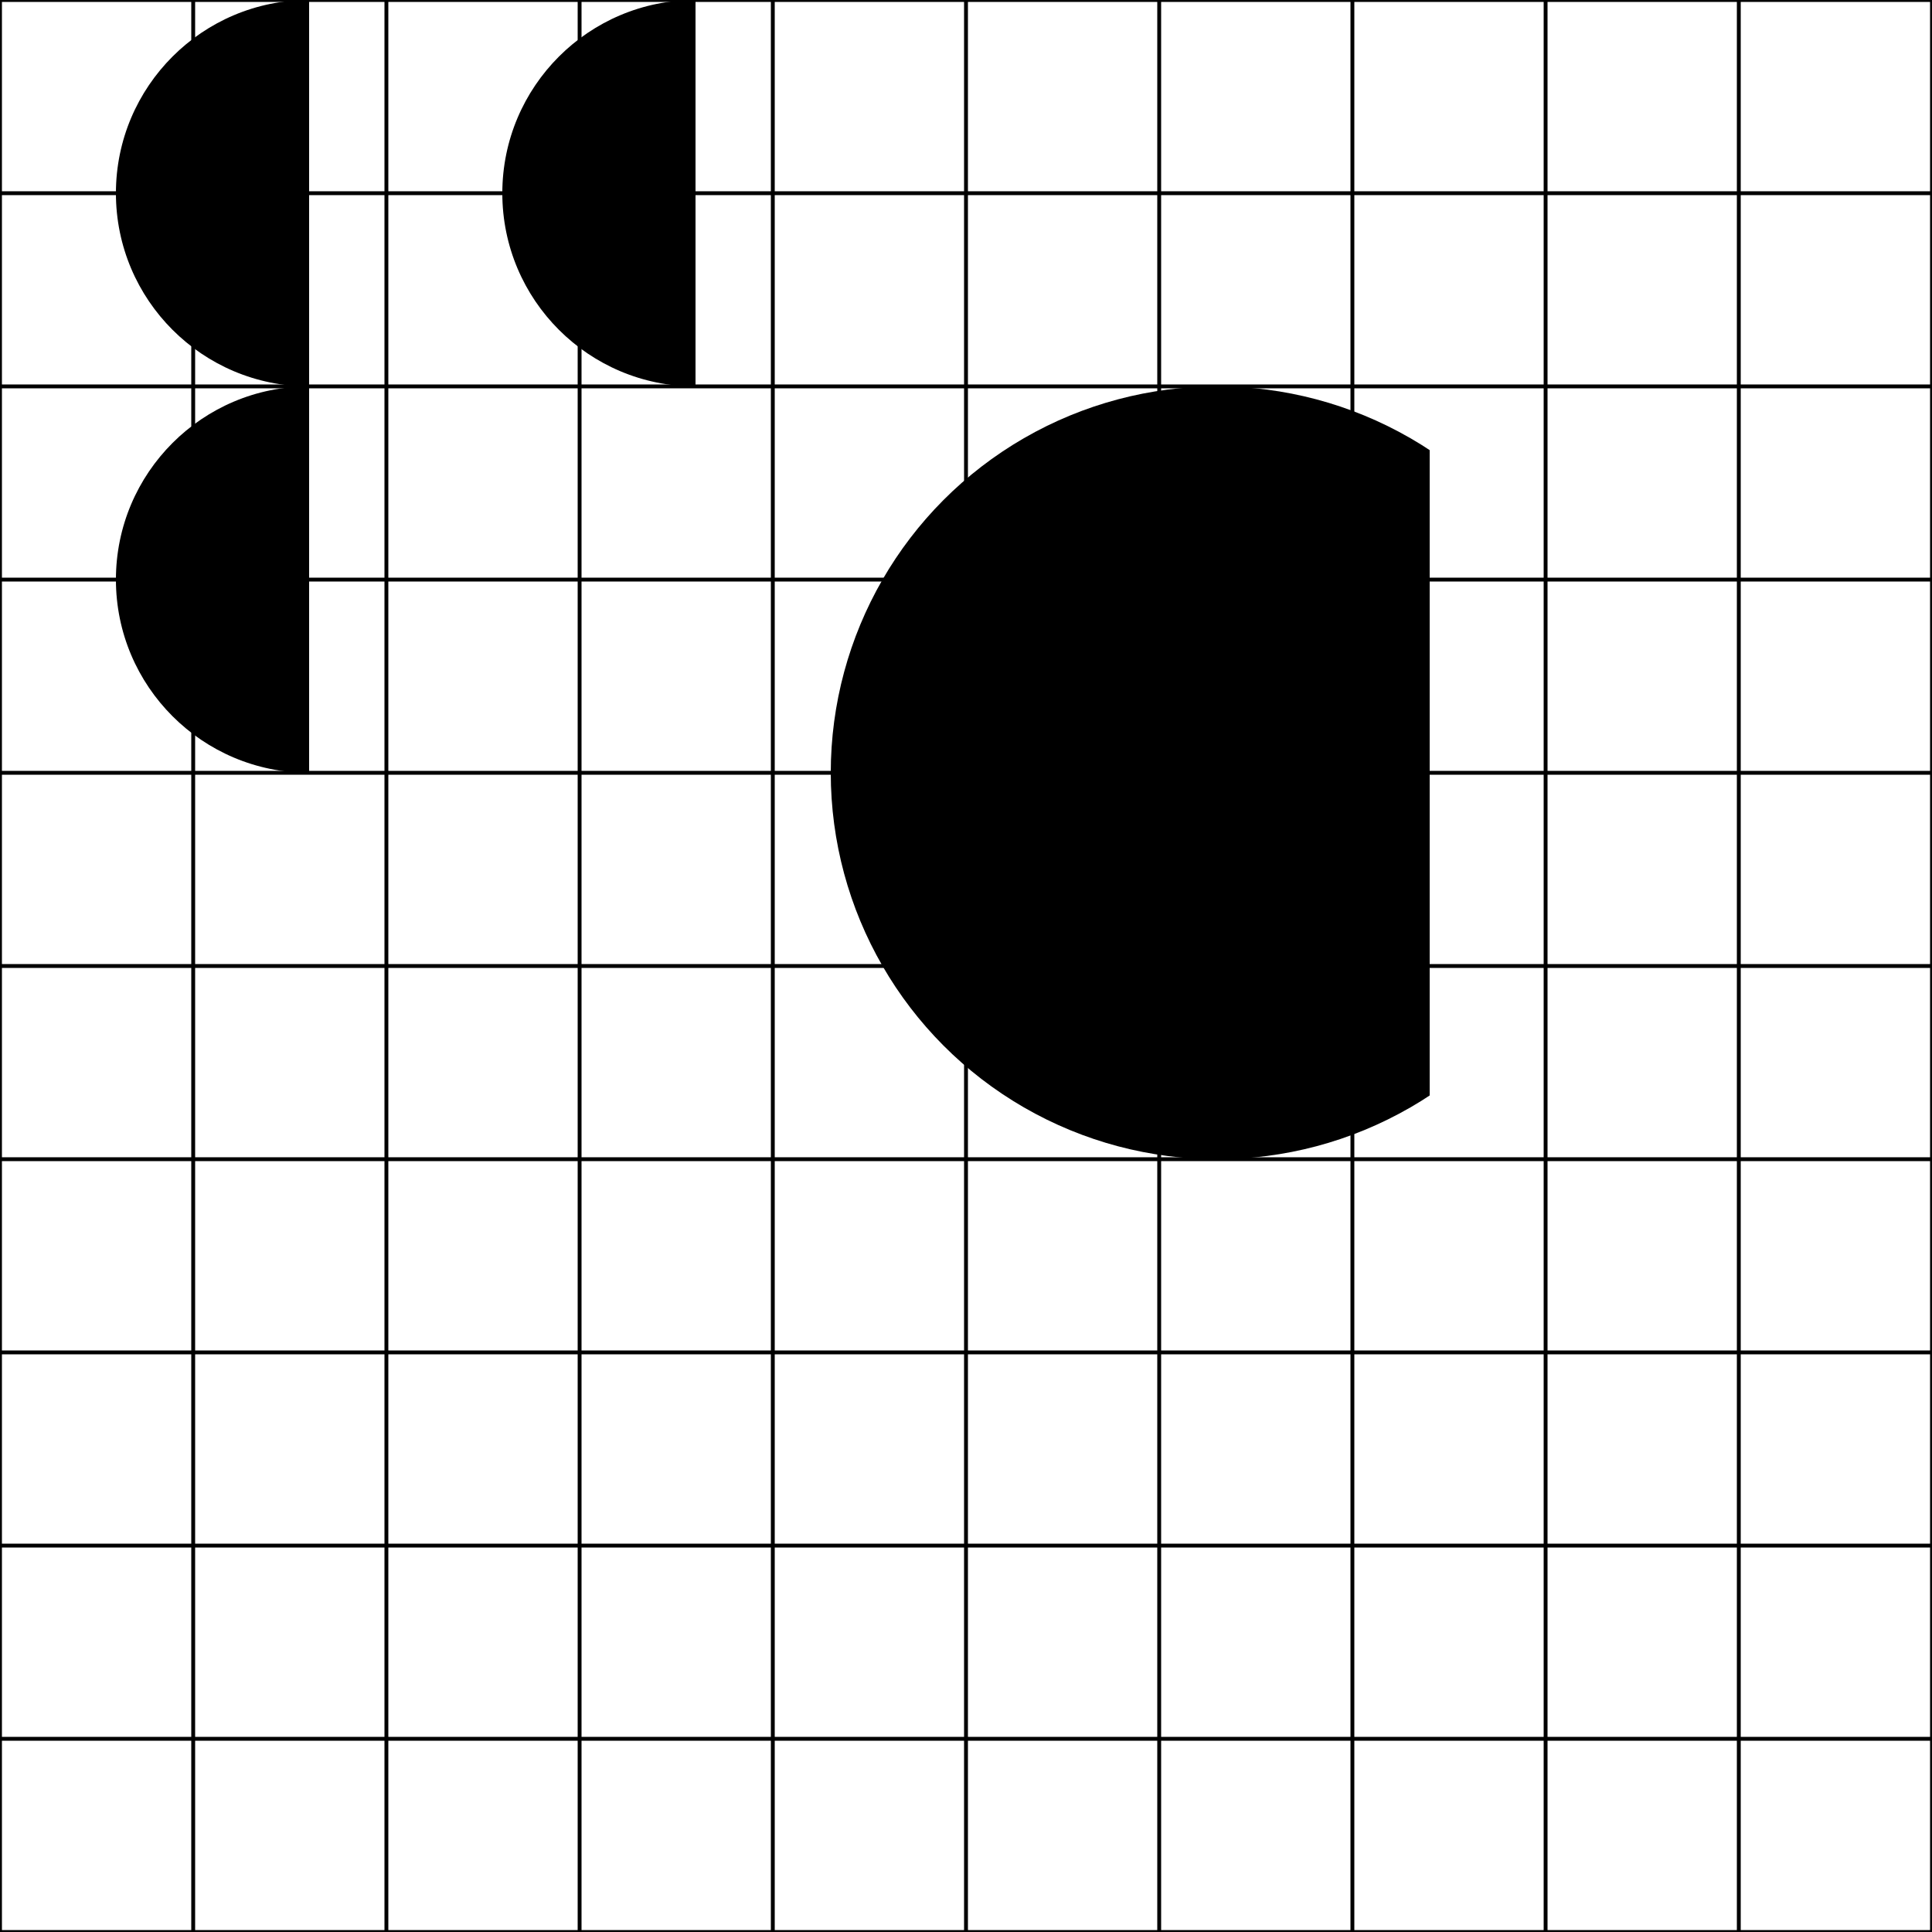 <svg id="svgElement" width="500" height="500" xmlns="http://www.w3.org/2000/svg">
  <symbol id="myDot" width="80" height="100"   viewBox="0 0 80 100">                                                   
    <circle cx="80" cy="50" r="50"/>
  </symbol>
  
  <use href="#myDot"   />    
  <use href="#myDot" x="100"                        height="10"  />
  <use href="#myDot"          y="100"   width="20"    />
  <use href="#myDot" x="100"  y="100"   width="270" height="200" />

  <path style="fill:none;stroke:black;stroke-width:1" d="M0 0 L0 500 M50 0 L50 500 M100 0 L100 500 M150 0 L150 500 M200 0 L200 500 M250 0 L250 500 M300 0 L300 500 M350 0 L350 500 M400 0 L400 500 M450 0 L450 500 M500 0 L500 500 M0 0 L500 0 M0 50 L500 50 M0 100 L500 100 M0 150 L500 150 M0 200 L500 200 M0 250 L500 250 M0 300 L500 300 M0 350 L500 350 M0 400 L500 400 M 0 450 L500 450 M0 500 L500 500 Z" />  
</svg>
